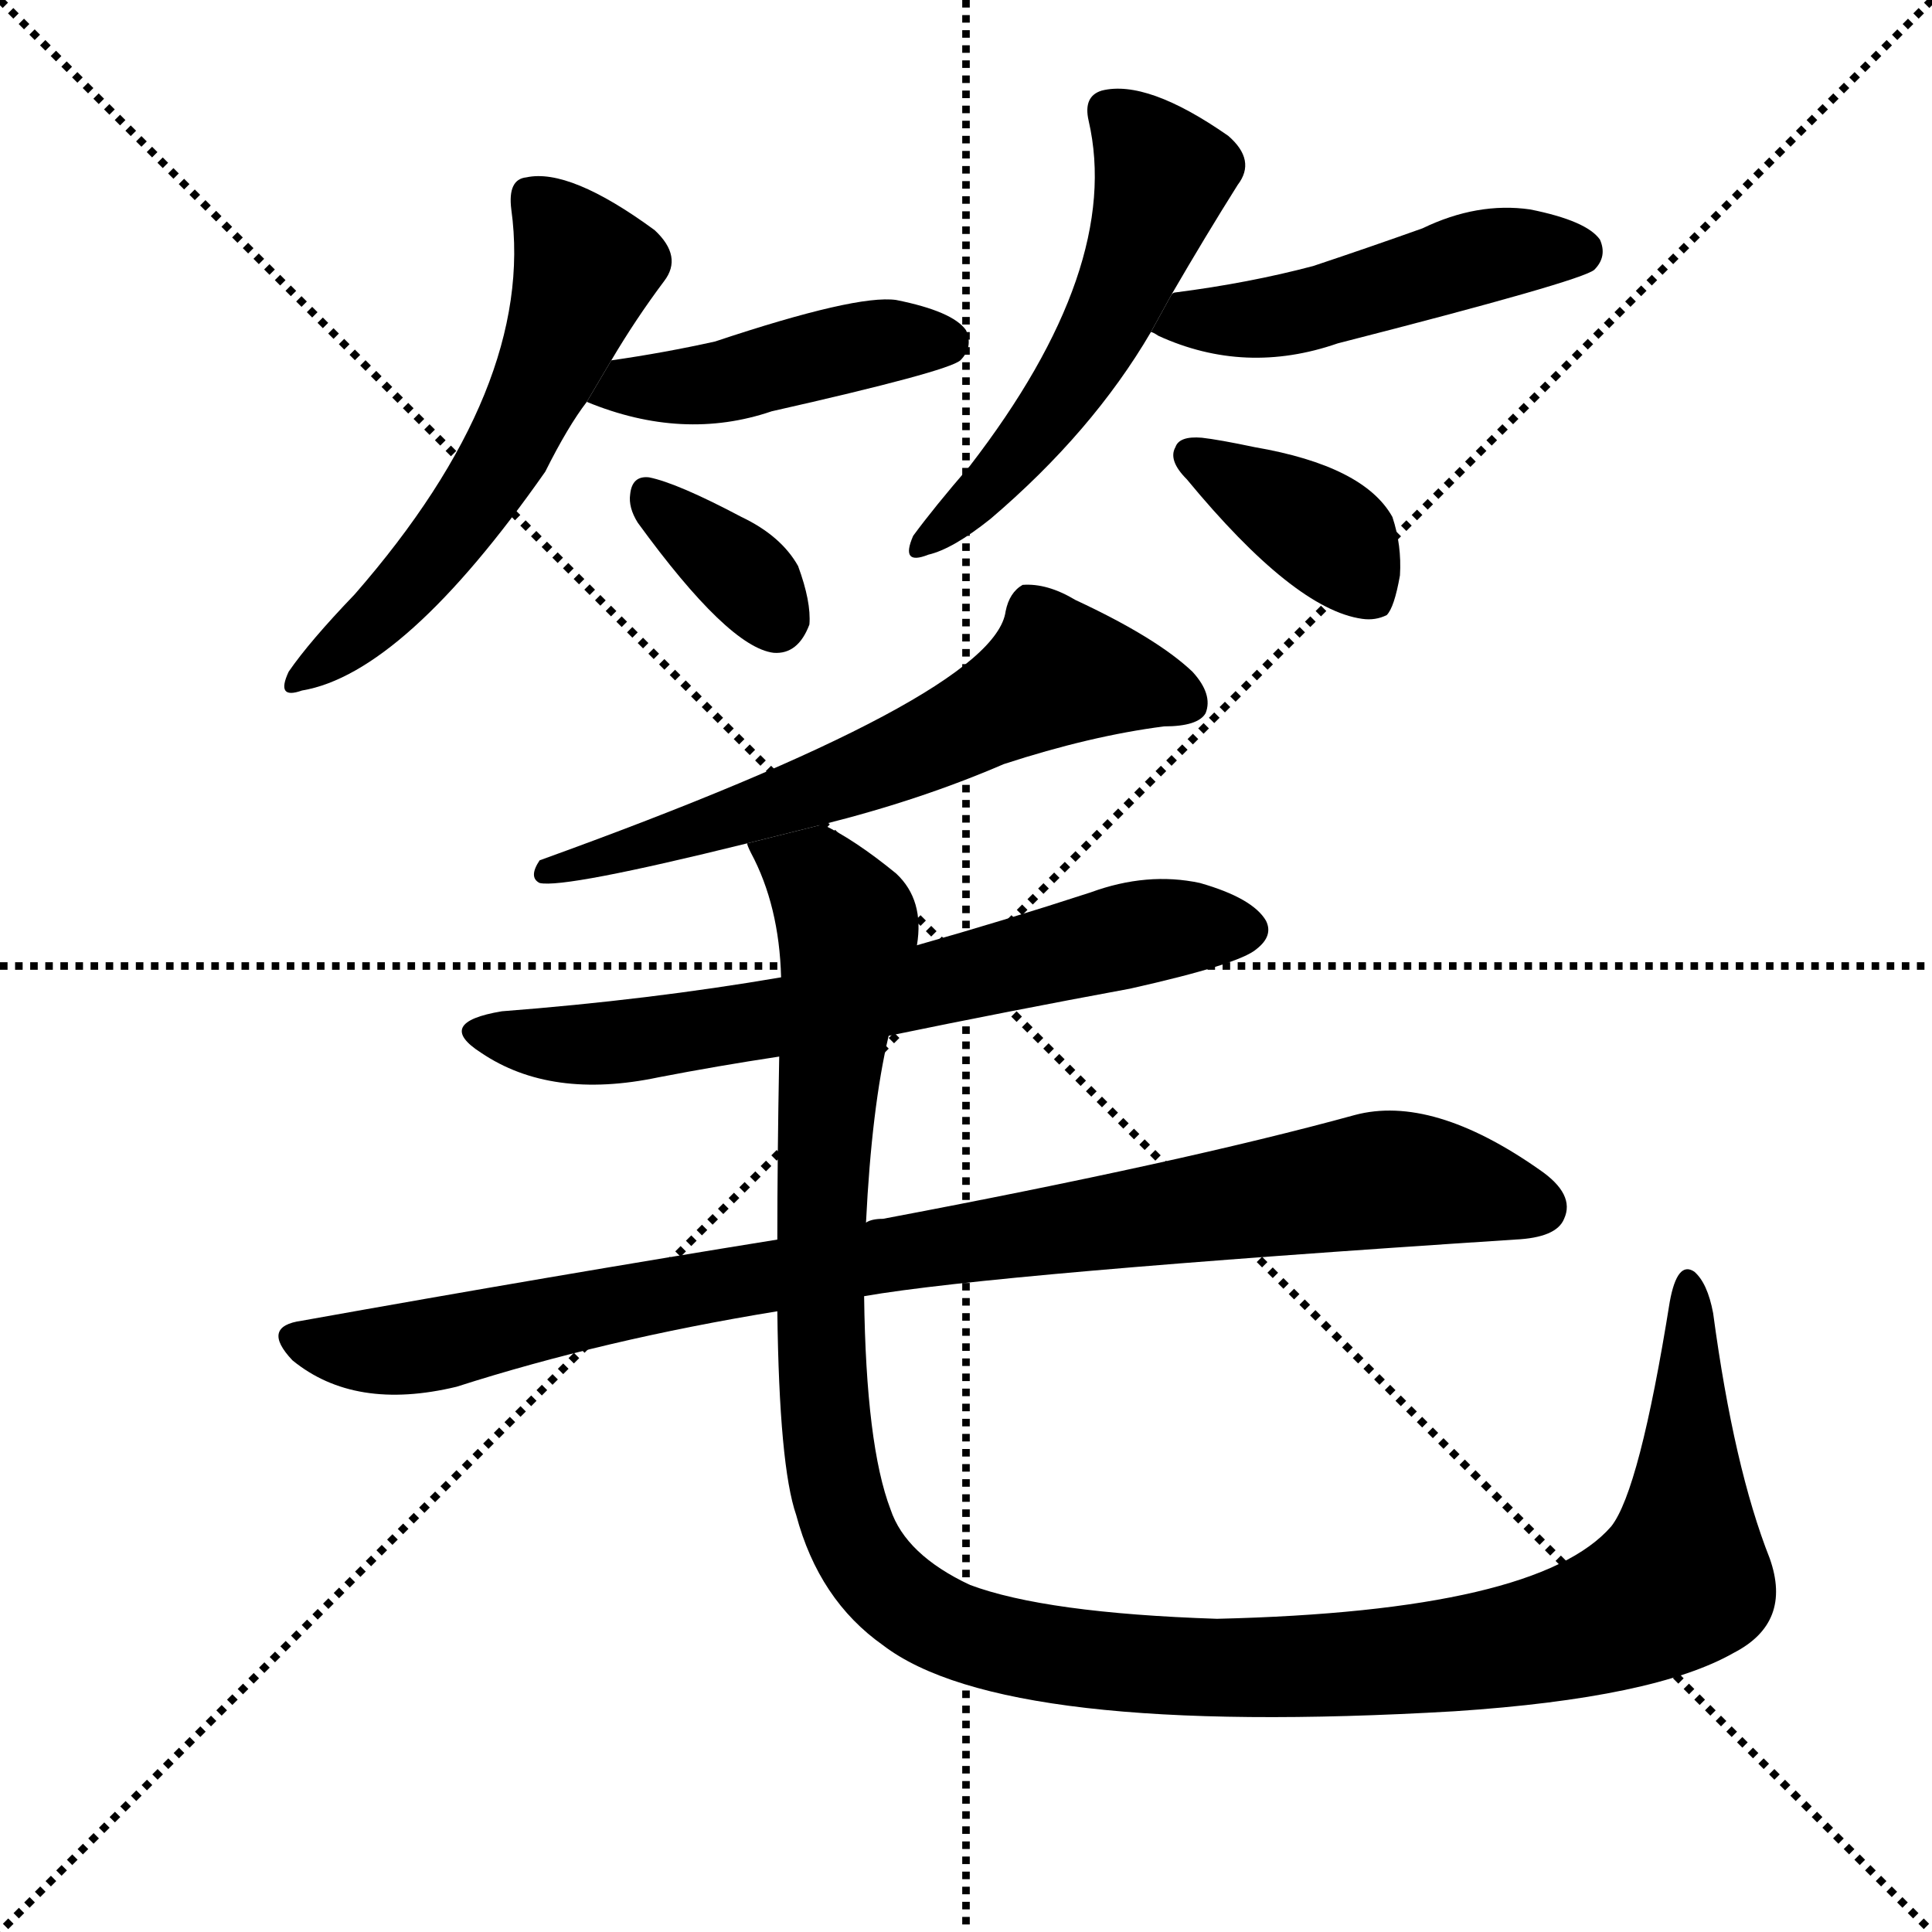 <svg version="1.1" viewBox="0 0 1024 1024" xmlns="http://www.w3.org/2000/svg">
  <g stroke="black" stroke-dasharray="1,1" stroke-width="1" transform="scale(4, 4)">
    <line x1="0" y1="0" x2="256" y2="256"></line>
    <line x1="256" y1="0" x2="0" y2="256"></line>
    <line x1="128" y1="0" x2="128" y2="256"></line>
    <line x1="0" y1="128" x2="256" y2="128"></line>
  </g>
  <g transform="scale(1, -1) translate(0, -900)">
    <style type="text/css">
      
        @keyframes keyframes0 {
          from {
            stroke: blue;
            stroke-dashoffset: 567;
            stroke-width: 128;
          }
          65% {
            animation-timing-function: step-end;
            stroke: blue;
            stroke-dashoffset: 0;
            stroke-width: 128;
          }
          to {
            stroke: black;
            stroke-width: 1024;
          }
        }
        #make-me-a-hanzi-animation-0 {
          animation: keyframes0 0.711s both;
          animation-delay: 0s;
          animation-timing-function: linear;
        }
      
        @keyframes keyframes1 {
          from {
            stroke: blue;
            stroke-dashoffset: 443;
            stroke-width: 128;
          }
          59% {
            animation-timing-function: step-end;
            stroke: blue;
            stroke-dashoffset: 0;
            stroke-width: 128;
          }
          to {
            stroke: black;
            stroke-width: 1024;
          }
        }
        #make-me-a-hanzi-animation-1 {
          animation: keyframes1 0.611s both;
          animation-delay: 0.711s;
          animation-timing-function: linear;
        }
      
        @keyframes keyframes2 {
          from {
            stroke: blue;
            stroke-dashoffset: 349;
            stroke-width: 128;
          }
          53% {
            animation-timing-function: step-end;
            stroke: blue;
            stroke-dashoffset: 0;
            stroke-width: 128;
          }
          to {
            stroke: black;
            stroke-width: 1024;
          }
        }
        #make-me-a-hanzi-animation-2 {
          animation: keyframes2 0.534s both;
          animation-delay: 1.322s;
          animation-timing-function: linear;
        }
      
        @keyframes keyframes3 {
          from {
            stroke: blue;
            stroke-dashoffset: 532;
            stroke-width: 128;
          }
          63% {
            animation-timing-function: step-end;
            stroke: blue;
            stroke-dashoffset: 0;
            stroke-width: 128;
          }
          to {
            stroke: black;
            stroke-width: 1024;
          }
        }
        #make-me-a-hanzi-animation-3 {
          animation: keyframes3 0.683s both;
          animation-delay: 1.856s;
          animation-timing-function: linear;
        }
      
        @keyframes keyframes4 {
          from {
            stroke: blue;
            stroke-dashoffset: 484;
            stroke-width: 128;
          }
          61% {
            animation-timing-function: step-end;
            stroke: blue;
            stroke-dashoffset: 0;
            stroke-width: 128;
          }
          to {
            stroke: black;
            stroke-width: 1024;
          }
        }
        #make-me-a-hanzi-animation-4 {
          animation: keyframes4 0.644s both;
          animation-delay: 2.539s;
          animation-timing-function: linear;
        }
      
        @keyframes keyframes5 {
          from {
            stroke: blue;
            stroke-dashoffset: 379;
            stroke-width: 128;
          }
          55% {
            animation-timing-function: step-end;
            stroke: blue;
            stroke-dashoffset: 0;
            stroke-width: 128;
          }
          to {
            stroke: black;
            stroke-width: 1024;
          }
        }
        #make-me-a-hanzi-animation-5 {
          animation: keyframes5 0.558s both;
          animation-delay: 3.183s;
          animation-timing-function: linear;
        }
      
        @keyframes keyframes6 {
          from {
            stroke: blue;
            stroke-dashoffset: 626;
            stroke-width: 128;
          }
          67% {
            animation-timing-function: step-end;
            stroke: blue;
            stroke-dashoffset: 0;
            stroke-width: 128;
          }
          to {
            stroke: black;
            stroke-width: 1024;
          }
        }
        #make-me-a-hanzi-animation-6 {
          animation: keyframes6 0.759s both;
          animation-delay: 3.741s;
          animation-timing-function: linear;
        }
      
        @keyframes keyframes7 {
          from {
            stroke: blue;
            stroke-dashoffset: 665;
            stroke-width: 128;
          }
          68% {
            animation-timing-function: step-end;
            stroke: blue;
            stroke-dashoffset: 0;
            stroke-width: 128;
          }
          to {
            stroke: black;
            stroke-width: 1024;
          }
        }
        #make-me-a-hanzi-animation-7 {
          animation: keyframes7 0.791s both;
          animation-delay: 4.501s;
          animation-timing-function: linear;
        }
      
        @keyframes keyframes8 {
          from {
            stroke: blue;
            stroke-dashoffset: 924;
            stroke-width: 128;
          }
          75% {
            animation-timing-function: step-end;
            stroke: blue;
            stroke-dashoffset: 0;
            stroke-width: 128;
          }
          to {
            stroke: black;
            stroke-width: 1024;
          }
        }
        #make-me-a-hanzi-animation-8 {
          animation: keyframes8 1.002s both;
          animation-delay: 5.292s;
          animation-timing-function: linear;
        }
      
        @keyframes keyframes9 {
          from {
            stroke: blue;
            stroke-dashoffset: 1273;
            stroke-width: 128;
          }
          81% {
            animation-timing-function: step-end;
            stroke: blue;
            stroke-dashoffset: 0;
            stroke-width: 128;
          }
          to {
            stroke: black;
            stroke-width: 1024;
          }
        }
        #make-me-a-hanzi-animation-9 {
          animation: keyframes9 1.286s both;
          animation-delay: 6.294s;
          animation-timing-function: linear;
        }
      
    </style>
    
      <path d="M 324 709 Q 337 731 352 751 Q 362 764 347 778 Q 302 811 279 806 Q 269 805 271 789 Q 284 695 188 585 Q 164 560 153 544 Q 146 529 160 534 Q 214 543 289 650 Q 301 674 311 687 L 324 709 Z" fill="black"></path>
    
      <path d="M 311 687 Q 362 666 409 682 Q 502 703 509 709 Q 516 716 512 725 Q 505 735 475 741 Q 454 744 379 719 Q 352 713 324 709 L 311 687 Z" fill="black"></path>
    
      <path d="M 338 623 Q 386 557 410 554 Q 423 553 429 569 Q 430 581 423 600 Q 414 616 393 626 Q 359 644 344 647 Q 335 648 334 638 Q 333 631 338 623 Z" fill="black"></path>
    
      <path d="M 621 744 Q 639 775 656 802 Q 666 815 651 828 Q 608 858 584 852 Q 574 849 577 836 Q 595 758 514 653 Q 495 631 484 616 Q 477 600 492 606 Q 505 609 525 625 Q 579 671 610 724 L 621 744 Z" fill="black"></path>
    
      <path d="M 610 724 Q 611 724 614 722 Q 660 701 709 718 Q 838 751 845 757 Q 852 764 848 773 Q 841 783 811 789 Q 783 793 754 779 Q 726 769 696 759 Q 662 750 623 745 Q 622 745 621 744 L 610 724 Z" fill="black"></path>
    
      <path d="M 637 668 Q 625 669 623 663 Q 619 656 629 646 Q 686 577 722 572 Q 729 571 735 574 Q 739 578 742 595 Q 743 611 738 626 Q 723 653 665 663 Q 646 667 637 668 Z" fill="black"></path>
    
      <path d="M 436 463 Q 488 476 532 495 Q 578 510 617 515 Q 635 515 639 522 Q 643 532 632 544 Q 613 562 570 582 Q 555 591 542 590 Q 535 586 533 576 Q 527 531 286 444 Q 280 435 286 432 Q 299 429 396 453 L 436 463 Z" fill="black"></path>
    
      <path d="M 471 351 Q 534 364 599 376 Q 657 389 666 397 Q 675 404 671 412 Q 664 424 636 432 Q 608 438 578 427 Q 532 412 486 399 L 414 382 Q 344 370 266 364 Q 230 358 255 342 Q 292 317 349 329 Q 380 335 413 340 L 471 351 Z" fill="black"></path>
    
      <path d="M 458 213 Q 527 225 803 243 Q 825 244 829 254 Q 835 267 816 280 Q 759 320 718 309 Q 627 284 468 254 Q 462 254 459 252 L 412 243 Q 294 224 160 200 Q 138 197 155 179 Q 188 152 242 165 Q 320 190 412 205 L 458 213 Z" fill="black"></path>
    
      <path d="M 938 74 Q 919 122 908 204 Q 905 220 898 226 Q 889 232 885 210 Q 869 110 854 91 Q 815 46 645 42 Q 554 45 514 60 Q 480 76 472 100 Q 459 134 458 213 L 459 252 Q 462 313 471 351 L 486 399 Q 490 423 475 437 Q 453 455 436 463 L 396 453 Q 396 452 398 448 Q 413 420 414 382 L 413 340 Q 412 286 412 243 L 412 205 Q 413 123 422 97 Q 434 52 468 28 Q 532 -21 771 -7 Q 877 0 919 24 Q 950 40 938 74 Z" fill="black"></path>
    
    
      <clipPath id="make-me-a-hanzi-clip-0">
        <path d="M 324 709 Q 337 731 352 751 Q 362 764 347 778 Q 302 811 279 806 Q 269 805 271 789 Q 284 695 188 585 Q 164 560 153 544 Q 146 529 160 534 Q 214 543 289 650 Q 301 674 311 687 L 324 709 Z"></path>
      </clipPath>
      <path clip-path="url(#make-me-a-hanzi-clip-0)" d="M 282 794 L 310 757 L 287 697 L 265 653 L 230 604 L 163 543" fill="none" id="make-me-a-hanzi-animation-0" stroke-dasharray="439 878" stroke-linecap="round"></path>
    
      <clipPath id="make-me-a-hanzi-clip-1">
        <path d="M 311 687 Q 362 666 409 682 Q 502 703 509 709 Q 516 716 512 725 Q 505 735 475 741 Q 454 744 379 719 Q 352 713 324 709 L 311 687 Z"></path>
      </clipPath>
      <path clip-path="url(#make-me-a-hanzi-clip-1)" d="M 320 689 L 333 696 L 385 698 L 465 719 L 502 718" fill="none" id="make-me-a-hanzi-animation-1" stroke-dasharray="315 630" stroke-linecap="round"></path>
    
      <clipPath id="make-me-a-hanzi-clip-2">
        <path d="M 338 623 Q 386 557 410 554 Q 423 553 429 569 Q 430 581 423 600 Q 414 616 393 626 Q 359 644 344 647 Q 335 648 334 638 Q 333 631 338 623 Z"></path>
      </clipPath>
      <path clip-path="url(#make-me-a-hanzi-clip-2)" d="M 345 635 L 394 595 L 411 571" fill="none" id="make-me-a-hanzi-animation-2" stroke-dasharray="221 442" stroke-linecap="round"></path>
    
      <clipPath id="make-me-a-hanzi-clip-3">
        <path d="M 621 744 Q 639 775 656 802 Q 666 815 651 828 Q 608 858 584 852 Q 574 849 577 836 Q 595 758 514 653 Q 495 631 484 616 Q 477 600 492 606 Q 505 609 525 625 Q 579 671 610 724 L 621 744 Z"></path>
      </clipPath>
      <path clip-path="url(#make-me-a-hanzi-clip-3)" d="M 587 841 L 605 826 L 616 804 L 602 763 L 575 707 L 551 673 L 494 616" fill="none" id="make-me-a-hanzi-animation-3" stroke-dasharray="404 808" stroke-linecap="round"></path>
    
      <clipPath id="make-me-a-hanzi-clip-4">
        <path d="M 610 724 Q 611 724 614 722 Q 660 701 709 718 Q 838 751 845 757 Q 852 764 848 773 Q 841 783 811 789 Q 783 793 754 779 Q 726 769 696 759 Q 662 750 623 745 Q 622 745 621 744 L 610 724 Z"></path>
      </clipPath>
      <path clip-path="url(#make-me-a-hanzi-clip-4)" d="M 615 728 L 718 741 L 792 766 L 838 766" fill="none" id="make-me-a-hanzi-animation-4" stroke-dasharray="356 712" stroke-linecap="round"></path>
    
      <clipPath id="make-me-a-hanzi-clip-5">
        <path d="M 637 668 Q 625 669 623 663 Q 619 656 629 646 Q 686 577 722 572 Q 729 571 735 574 Q 739 578 742 595 Q 743 611 738 626 Q 723 653 665 663 Q 646 667 637 668 Z"></path>
      </clipPath>
      <path clip-path="url(#make-me-a-hanzi-clip-5)" d="M 633 658 L 710 611 L 727 583" fill="none" id="make-me-a-hanzi-animation-5" stroke-dasharray="251 502" stroke-linecap="round"></path>
    
      <clipPath id="make-me-a-hanzi-clip-6">
        <path d="M 436 463 Q 488 476 532 495 Q 578 510 617 515 Q 635 515 639 522 Q 643 532 632 544 Q 613 562 570 582 Q 555 591 542 590 Q 535 586 533 576 Q 527 531 286 444 Q 280 435 286 432 Q 299 429 396 453 L 436 463 Z"></path>
      </clipPath>
      <path clip-path="url(#make-me-a-hanzi-clip-6)" d="M 630 527 L 605 537 L 560 542 L 466 494 L 380 462 L 336 449 L 327 452 L 319 444 L 300 447 L 289 438" fill="none" id="make-me-a-hanzi-animation-6" stroke-dasharray="498 996" stroke-linecap="round"></path>
    
      <clipPath id="make-me-a-hanzi-clip-7">
        <path d="M 471 351 Q 534 364 599 376 Q 657 389 666 397 Q 675 404 671 412 Q 664 424 636 432 Q 608 438 578 427 Q 532 412 486 399 L 414 382 Q 344 370 266 364 Q 230 358 255 342 Q 292 317 349 329 Q 380 335 413 340 L 471 351 Z"></path>
      </clipPath>
      <path clip-path="url(#make-me-a-hanzi-clip-7)" d="M 258 354 L 281 347 L 336 348 L 474 373 L 615 408 L 659 408" fill="none" id="make-me-a-hanzi-animation-7" stroke-dasharray="537 1074" stroke-linecap="round"></path>
    
      <clipPath id="make-me-a-hanzi-clip-8">
        <path d="M 458 213 Q 527 225 803 243 Q 825 244 829 254 Q 835 267 816 280 Q 759 320 718 309 Q 627 284 468 254 Q 462 254 459 252 L 412 243 Q 294 224 160 200 Q 138 197 155 179 Q 188 152 242 165 Q 320 190 412 205 L 458 213 Z"></path>
      </clipPath>
      <path clip-path="url(#make-me-a-hanzi-clip-8)" d="M 158 189 L 180 184 L 229 187 L 481 238 L 730 275 L 816 260" fill="none" id="make-me-a-hanzi-animation-8" stroke-dasharray="796 1592" stroke-linecap="round"></path>
    
      <clipPath id="make-me-a-hanzi-clip-9">
        <path d="M 938 74 Q 919 122 908 204 Q 905 220 898 226 Q 889 232 885 210 Q 869 110 854 91 Q 815 46 645 42 Q 554 45 514 60 Q 480 76 472 100 Q 459 134 458 213 L 459 252 Q 462 313 471 351 L 486 399 Q 490 423 475 437 Q 453 455 436 463 L 396 453 Q 396 452 398 448 Q 413 420 414 382 L 413 340 Q 412 286 412 243 L 412 205 Q 413 123 422 97 Q 434 52 468 28 Q 532 -21 771 -7 Q 877 0 919 24 Q 950 40 938 74 Z"></path>
      </clipPath>
      <path clip-path="url(#make-me-a-hanzi-clip-9)" d="M 403 453 L 432 435 L 449 409 L 436 289 L 434 194 L 442 116 L 463 67 L 505 36 L 586 19 L 692 16 L 816 30 L 870 49 L 892 63 L 895 218" fill="none" id="make-me-a-hanzi-animation-9" stroke-dasharray="1145 2290" stroke-linecap="round"></path>
    
  </g>
</svg>
